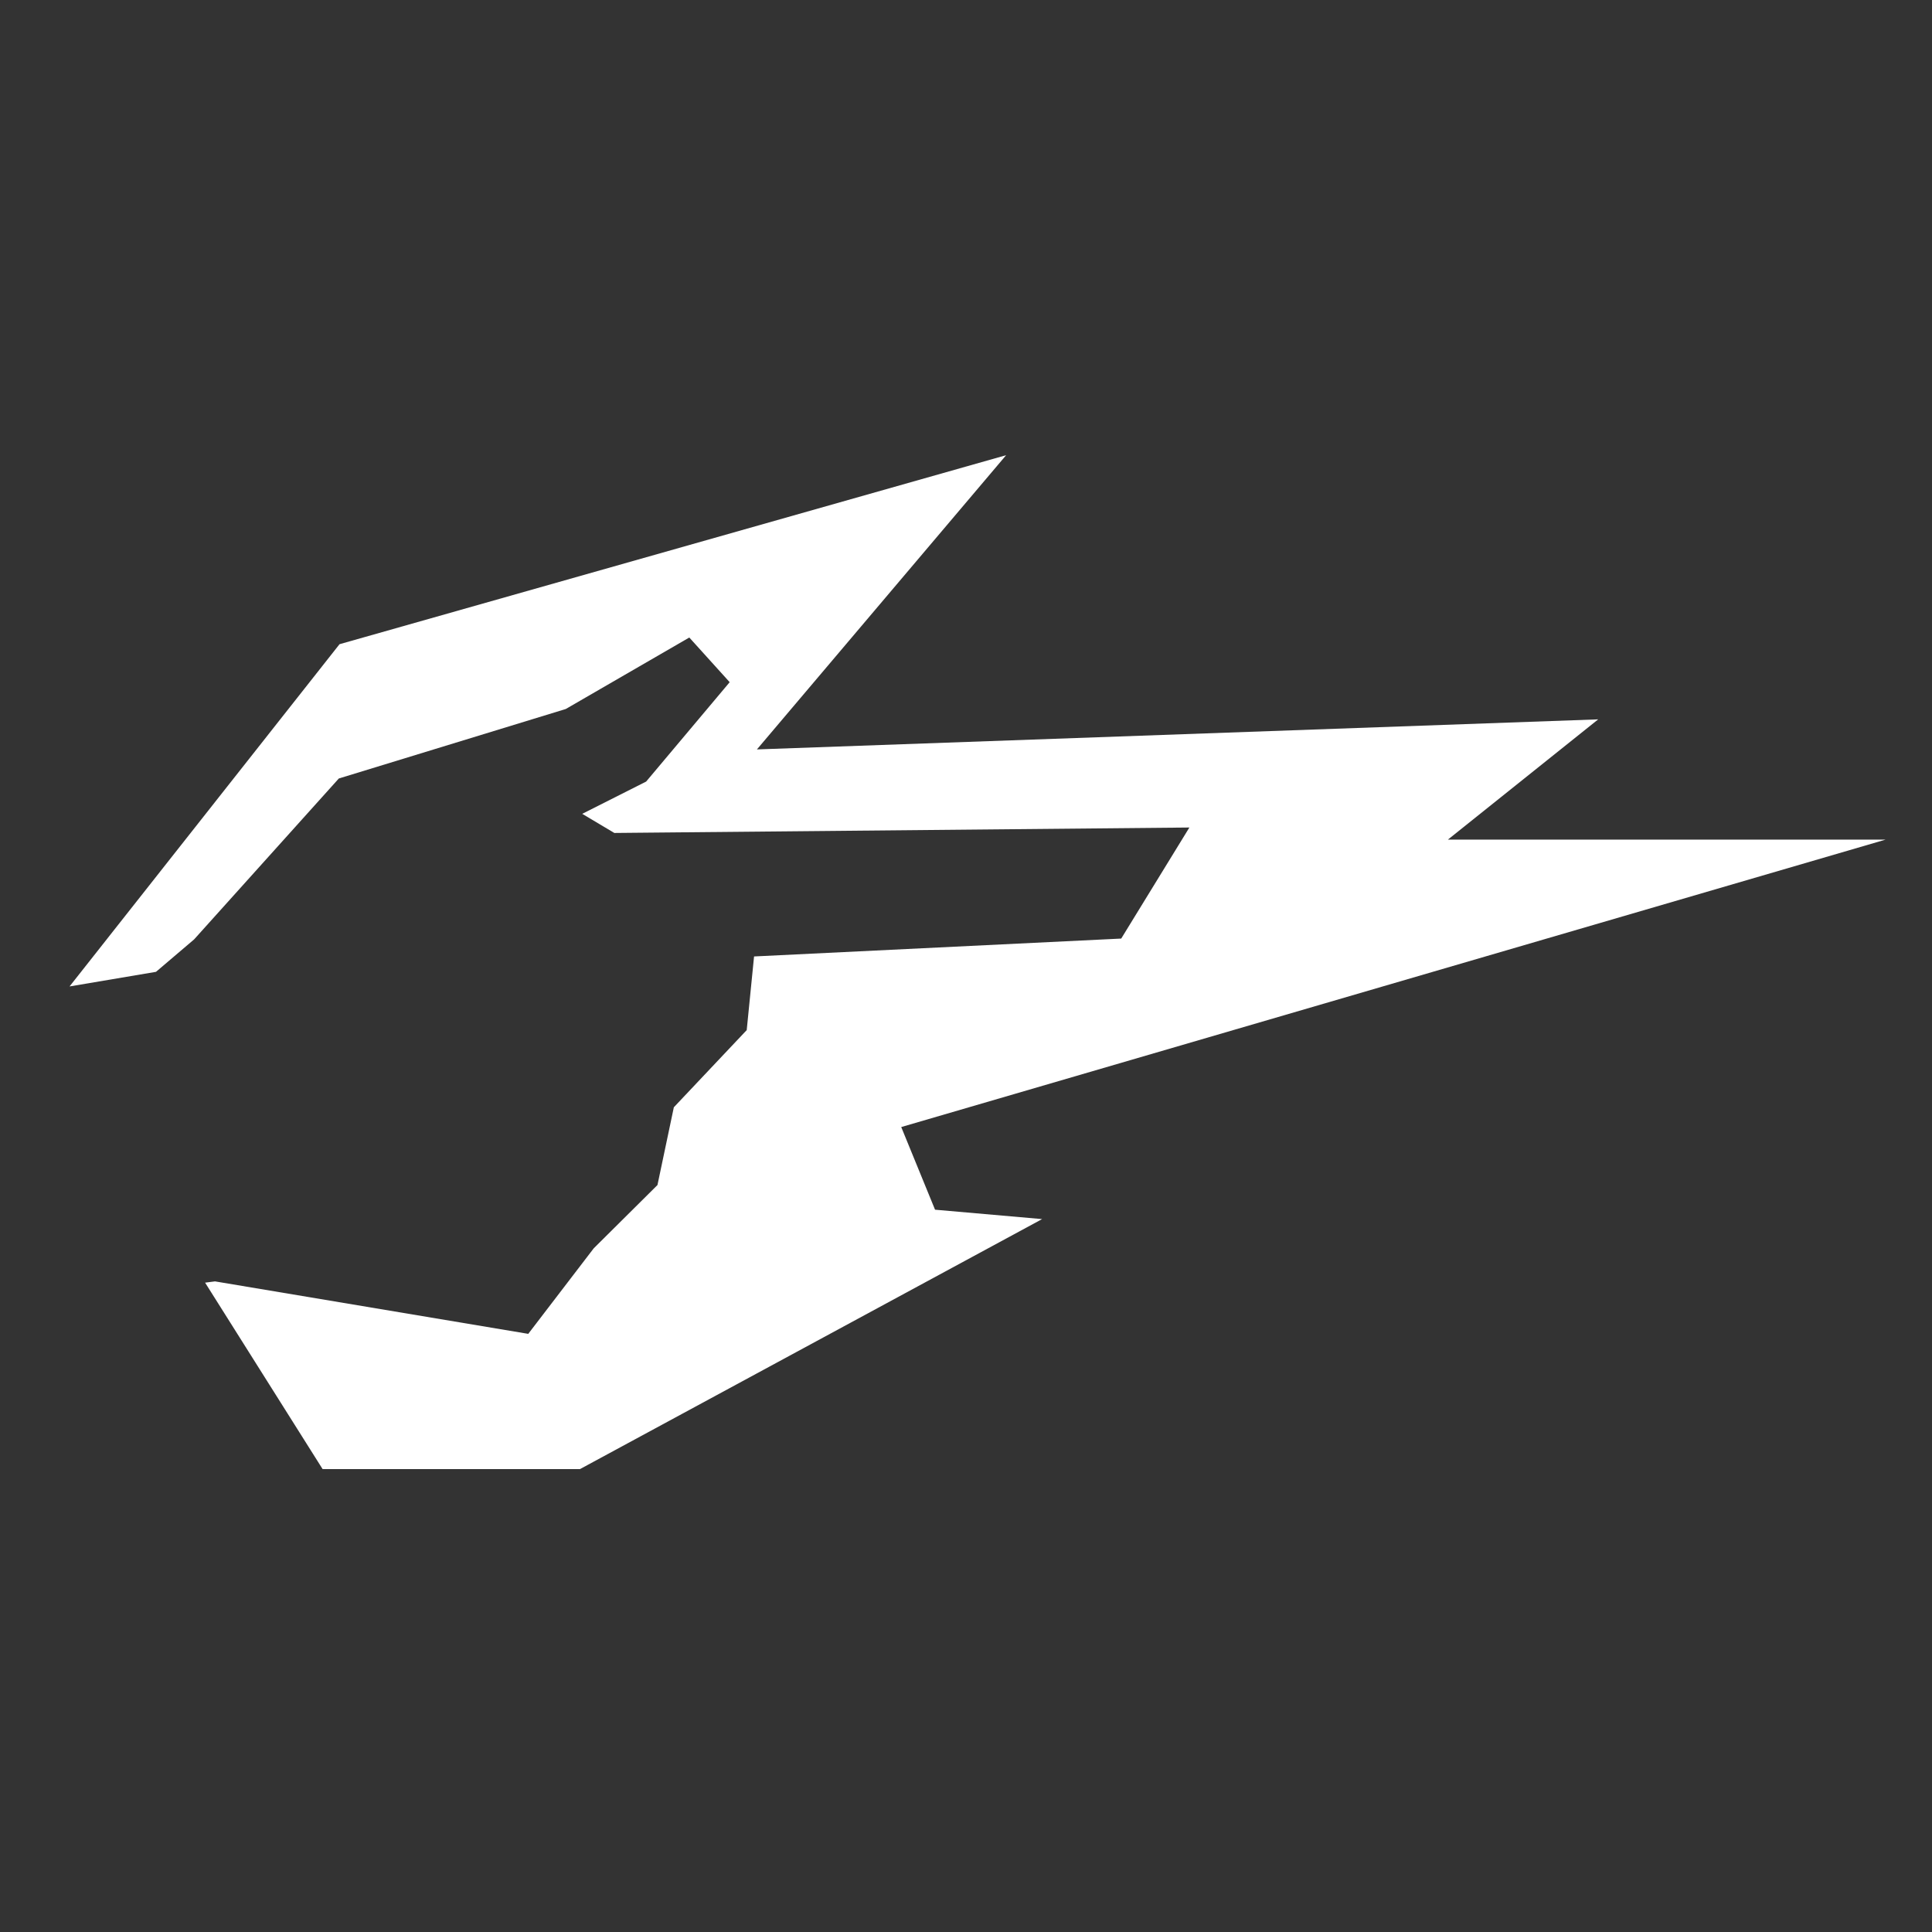 <svg id="hangzhou" xmlns="http://www.w3.org/2000/svg" width="500" height="500" viewBox="0 0 500 500">
  <rect x="0" y="0" width="500" height="500" fill="#333333" stroke="none"/>
  <defs>
    <style>
      .cls-1 {
        fill: #fff;
      }
    </style>
  </defs>
  <title>Team_Logos_Hangzhou_Alt</title>
  <polygon class="cls-1" points="233.24 291.68 488 217.29 374.72 217.29 413.61 186.17 195.89 193.95 260.39 117.8 87.87 166.72 18 255.29 40.37 251.51 50.24 243.11 87.69 201.47 146.42 183.49 178.39 164.99 188.84 176.55 167.22 202.27 150.68 210.62 158.99 215.57 307.81 214.16 290.17 242.9 195.15 247.53 193.25 266.59 174.39 286.56 170.15 306.69 153.66 323.06 136.71 345.2 55.64 331.62 53.08 331.95 83.49 380.2 150.1 380.2 269.7 315.5 241.99 313.07 233.24 291.68"/>
</svg>
